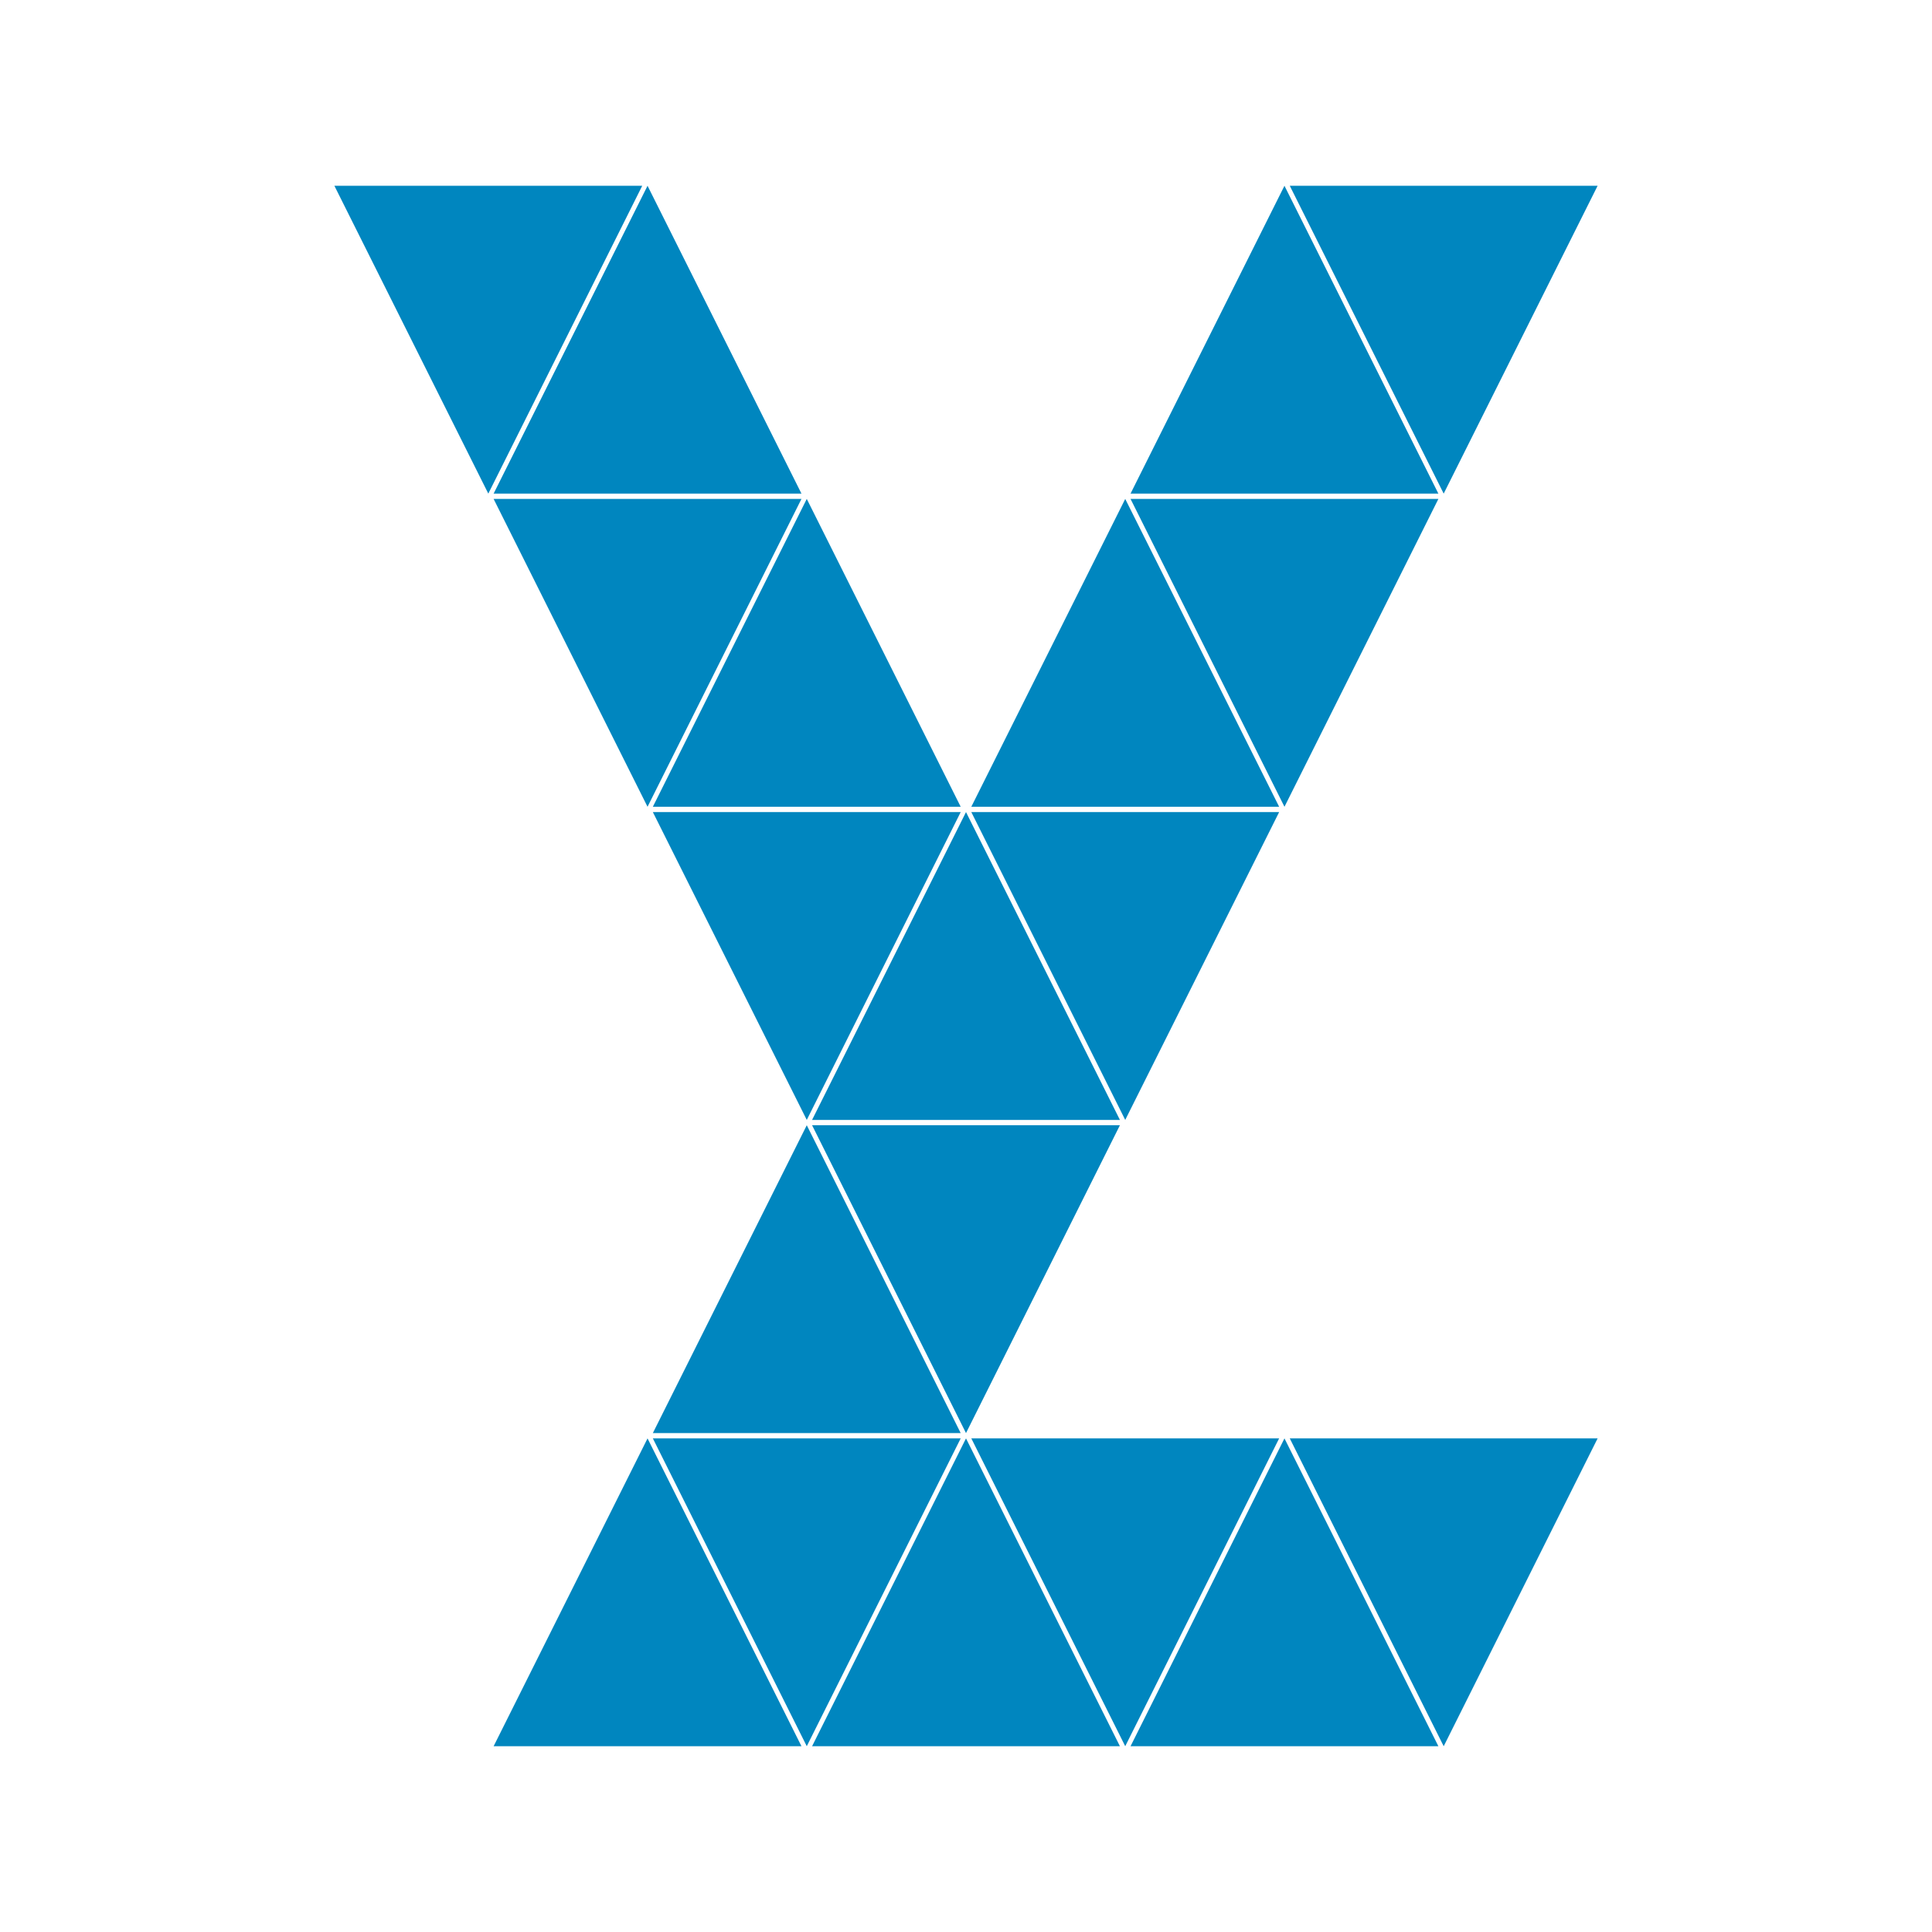 <?xml version="1.0" encoding="UTF-8"?>
<svg width="364px" height="364px" viewBox="0 0 364 364" version="1.1" xmlns="http://www.w3.org/2000/svg" xmlns:xlink="http://www.w3.org/1999/xlink">
    <!-- Generator: Sketch 50 (54983) - http://www.bohemiancoding.com/sketch -->
    <title>Artboard</title>
    <desc>Created with Sketch.</desc>
    <defs></defs>
    <g id="Artboard" stroke="none" stroke-width="1" fill="none" fill-rule="evenodd">
        <polygon id="Triangle" fill="#0086BF" points="242 35 271 93 213 93"></polygon>
        <polygon id="Triangle" fill="#0086BF" points="122 35 151 93 93 93"></polygon>
        <polygon id="Triangle" fill="#0086BF" points="152 94 181 152 123 152"></polygon>
        <polygon id="Triangle" fill="#0086BF" transform="translate(92, 64) scale(1, -1) translate(-92, -64) " points="92 35 121 93 63 93"></polygon>
        <polygon id="Triangle" fill="#0086BF" transform="translate(122, 123) scale(1, -1) translate(-122, -123) " points="122 94 151 152 93 152"></polygon>
        <polygon id="Triangle" fill="#0086BF" transform="translate(152, 182) scale(1, -1) translate(-152, -182) " points="152 153 181 211 123 211"></polygon>
        <polygon id="Triangle" fill="#0086BF" points="212 94 241 152 183 152"></polygon>
        <polygon id="Triangle" fill="#0086BF" points="182 153 211 211 153 211"></polygon>
        <polygon id="Triangle" fill="#0086BF" transform="translate(182, 241) scale(1, -1) translate(-182, -241) " points="182 212 211 270 153 270"></polygon>
        <polygon id="Triangle" fill="#0086BF" transform="translate(152, 300) scale(1, -1) translate(-152, -300) " points="152 271 181 329 123 329"></polygon>
        <polygon id="Triangle" fill="#0086BF" transform="translate(212, 182) scale(1, -1) translate(-212, -182) " points="212 153 241 211 183 211"></polygon>
        <polygon id="Triangle" fill="#0086BF" transform="translate(242, 123) scale(1, -1) translate(-242, -123) " points="242 94 271 152 213 152"></polygon>
        <polygon id="Triangle" fill="#0086BF" transform="translate(272, 64) scale(1, -1) translate(-272, -64) " points="272 35 301 93 243 93"></polygon>
        <polygon id="Triangle" fill="#0086BF" points="152 212 181 270 123 270"></polygon>
        <polygon id="Triangle" fill="#0086BF" points="182 271 211 329 153 329"></polygon>
        <polygon id="Triangle" fill="#0086BF" points="122 271 151 329 93 329"></polygon>
        <polygon id="Triangle" fill="#0086BF" points="242 271 271 329 213 329"></polygon>
        <polygon id="Triangle" fill="#0086BF" transform="translate(212, 300) scale(1, -1) translate(-212, -300) " points="212 271 241 329 183 329"></polygon>
        <polygon id="Triangle" fill="#0086BF" transform="translate(272, 300) scale(1, -1) translate(-272, -300) " points="272 271 301 329 243 329"></polygon>
    </g>
</svg>